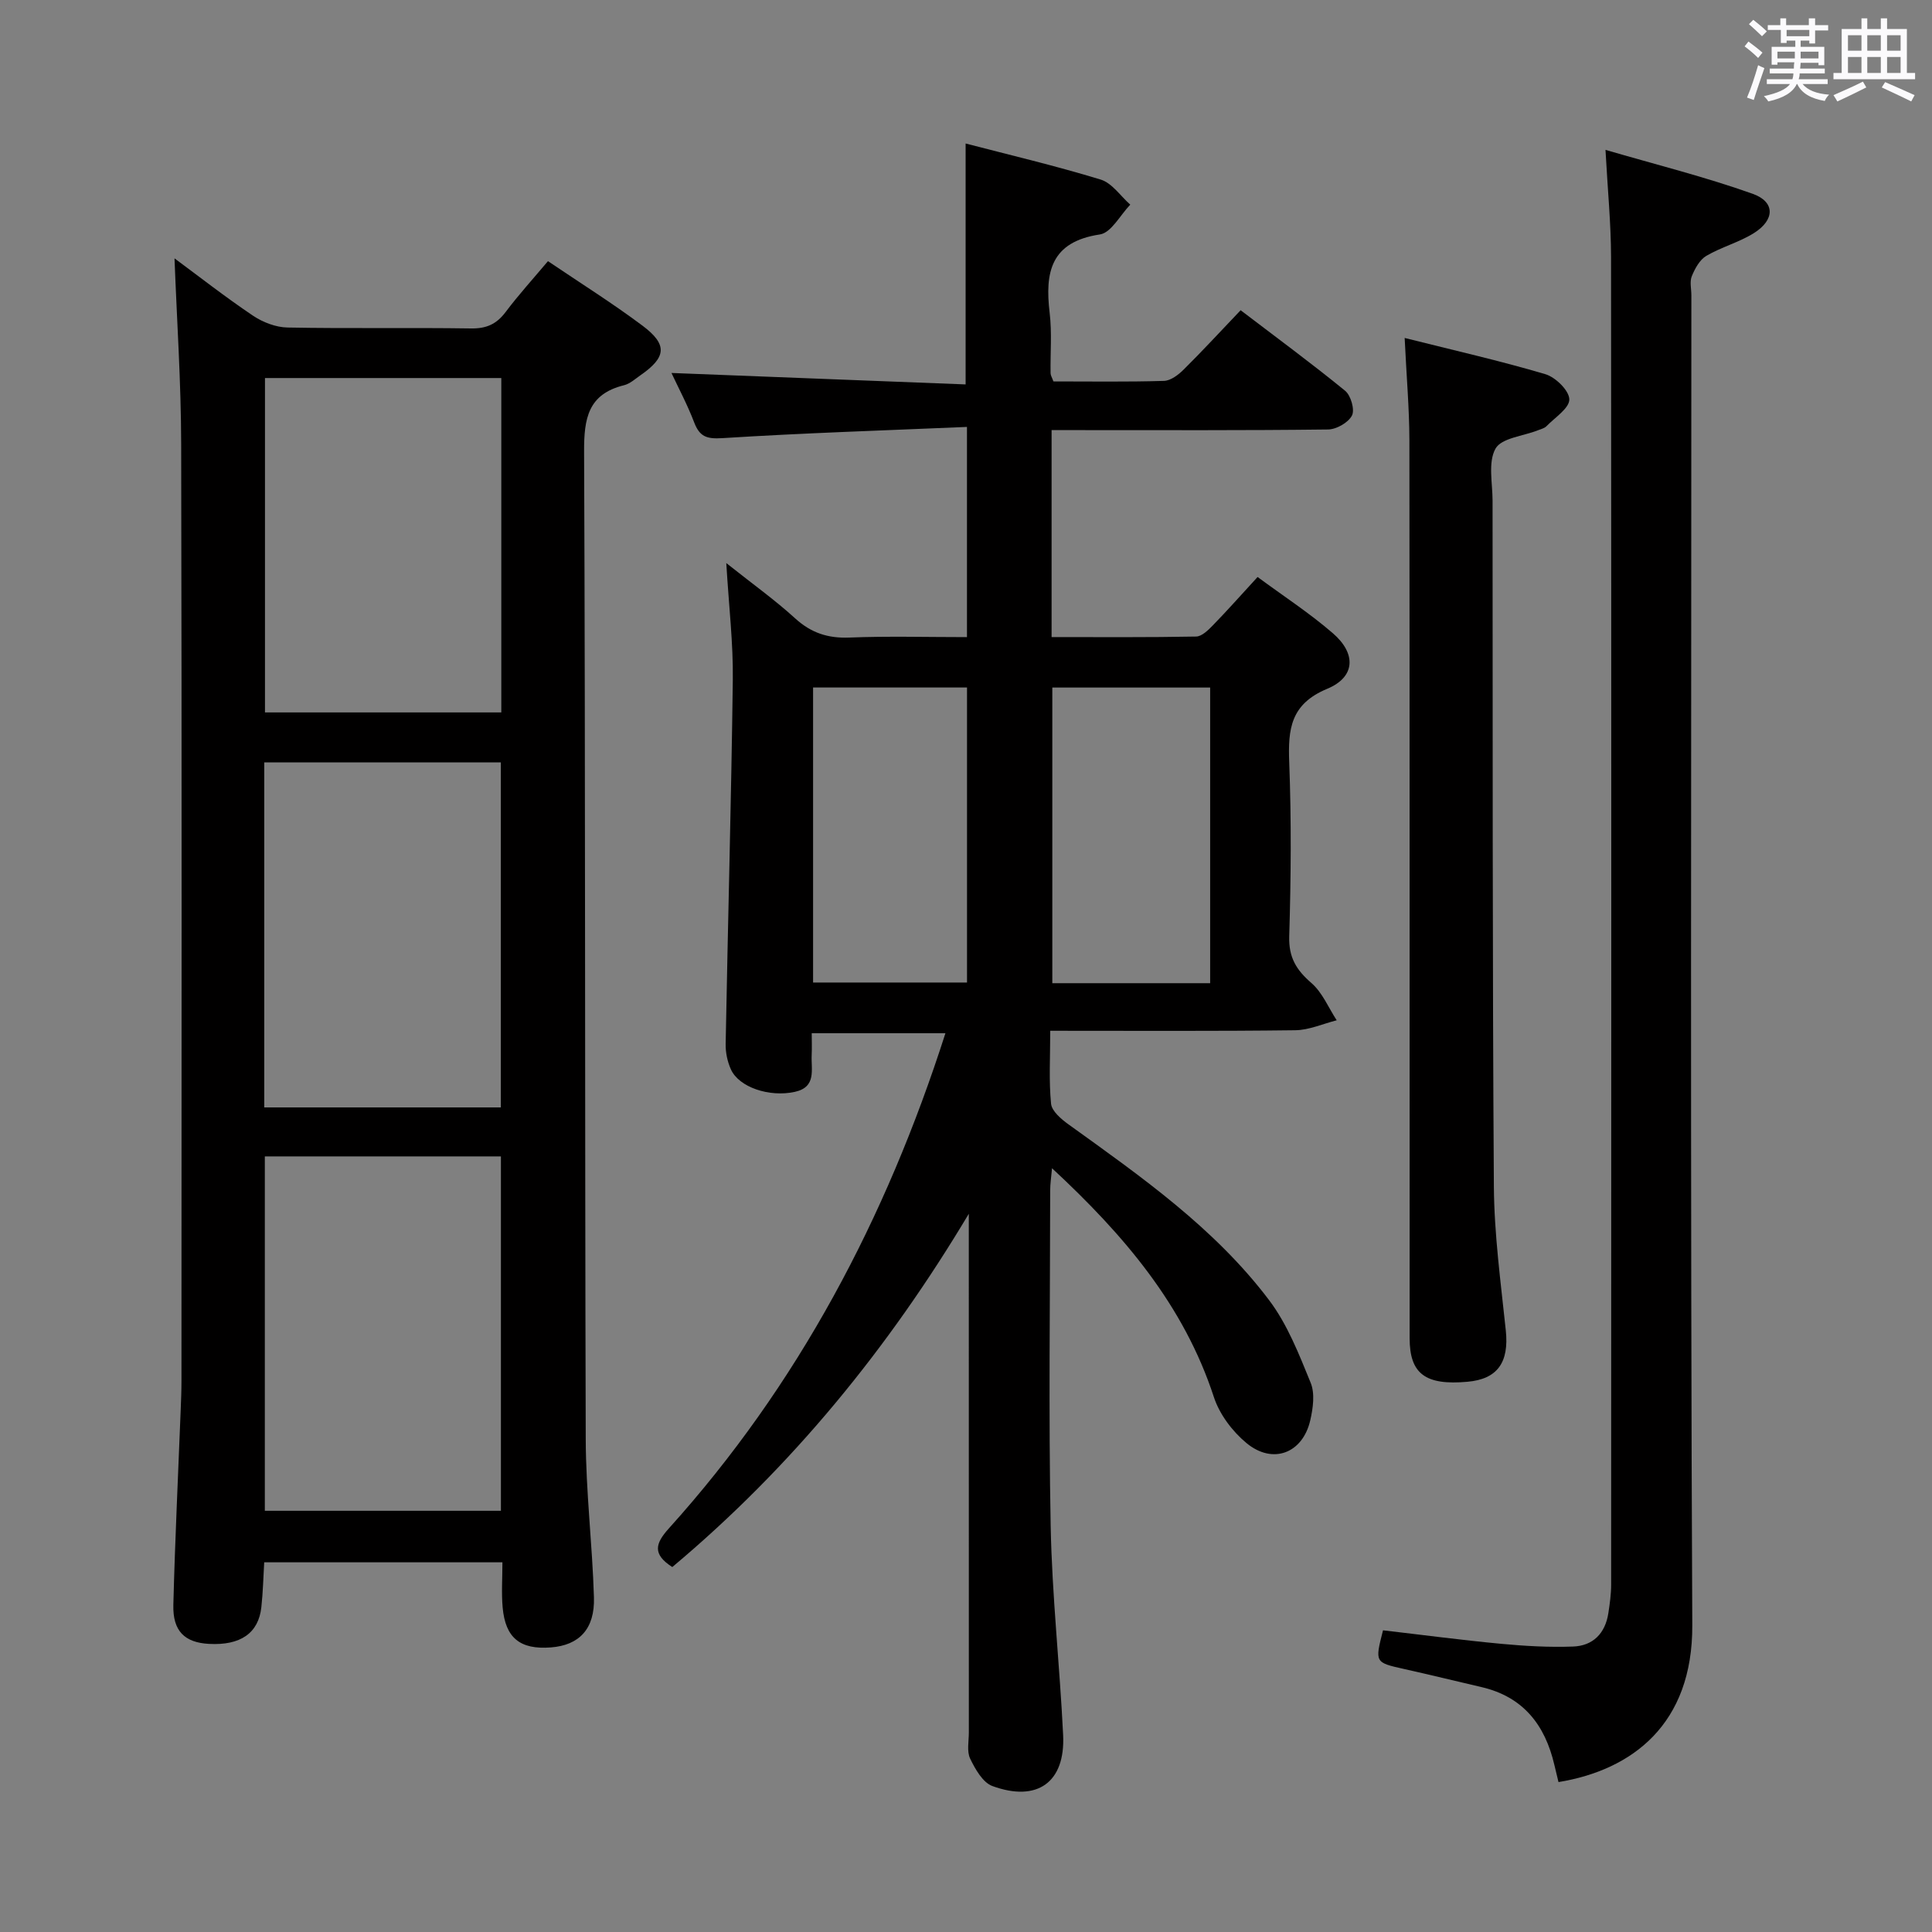 <svg enable-background="new 0 0 400 400" viewBox="0 0 400 400" xmlns="http://www.w3.org/2000/svg"><rect x="0" y="0" width="400" height="400" fill="#808080" stroke="none"/><path d="m361.2 9.6.8-1c.9.7 1.9 1.4 2.9 2.3l-.9 1.1c-1-1-2-1.8-2.8-2.4zm.5 10.6c.9-2.1 1.6-4.3 2.3-6.7.4.2.8.4 1.3.6-.7 2.1-1.5 4.3-2.2 6.6zm.4-15.2.9-.9c1 .8 2 1.6 2.8 2.4l-1 1c-.9-.9-1.8-1.7-2.7-2.5zm12.5-1.2h1.2v1.4h2.7v1.1h-2.7v2.7h-1.2v-.6h-1.8v1.3h4.9v3.8h-1.2v-.5h-3.7c0 .4-.1.9-.1 1.2h5.1v1h-5.2c0 .5-.1.9-.2 1.2h6v1h-5.2c1.1 1.3 2.9 2 5.5 2.2-.4.4-.7.8-.9 1.3-2.9-.5-4.8-1.6-5.7-3.5h-.1c-.8 1.7-2.7 2.9-5.9 3.6-.2-.4-.6-.8-.9-1.1 2.8-.6 4.6-1.4 5.4-2.5h-4.8v-1h5.3c.1-.3.2-.7.2-1.2h-4.9v-1h5c0-.4 0-.8.1-1.3h-3.5v.5h-1.2v-3.7h4.9v-1.3h-1.8v.5h-1.2v-2.7h-2.7v-1h2.6v-1.4h1.2v1.4h4.7v-1.4zm-6.6 8.3h3.6c0-.4 0-.9 0-1.4h-3.6zm1.9-4.6h4.7v-1.3h-4.7zm6.6 3.2h-3.7v1.4h3.7z" fill="#fbfafc"/><path d="m385.3 3.8h1.3v2.2h2.8v-2.2h1.3v2.2h4.1v9.1h1.7v1.3h-16.9v-1.3h1.7v-9.1h4.1v-2.2zm.4 13.1.7 1.2c-1.8.9-3.8 1.9-6 2.9-.2-.4-.5-.8-.8-1.3 2.3-1 4.3-1.9 6.1-2.8zm-3.1-6.4h2.8v-3.2h-2.8zm0 4.6h2.8v-3.3h-2.8zm4-4.6h2.8v-3.2h-2.8zm0 4.6h2.8v-3.3h-2.8zm3.7 1.9c2.1.9 4.1 1.8 6.1 2.7l-.7 1.3c-2.2-1.1-4.2-2-6.1-2.9zm3.2-9.7h-2.8v3.2h2.8v-3.1zm-2.8 7.8h2.8v-3.3h-2.8z" fill="#fbfafc"/><g fill="#010000"><path d="m217.44 213.41c0 5.53-.3 10.35.17 15.1.15 1.54 2.09 3.18 3.58 4.26 15.02 10.81 30.25 21.45 41.54 36.38 3.81 5.03 6.21 11.22 8.63 17.14.91 2.22.49 5.26-.08 7.75-1.56 6.84-7.75 9.24-13.2 4.74-2.92-2.41-5.6-5.97-6.76-9.53-6.22-19.03-18.6-33.54-33.51-47.38-.17 1.9-.38 3.24-.38 4.58-.02 23.17-.34 46.34.1 69.49.28 14.44 1.88 28.85 2.58 43.29.47 9.75-5.32 13.96-14.65 10.55-1.99-.73-3.55-3.5-4.6-5.67-.72-1.51-.27-3.6-.27-5.43-.01-34-.01-68-.01-102 0-1.79 0-3.59 0-5.38-16.62 27.83-36.67 52.43-61.39 73.14-4.16-2.68-3.53-4.87-.7-8.01 26.73-29.65 44.94-64.1 57.25-102.51-9.25 0-18.25 0-27.68 0 0 1.58.06 3.05-.01 4.51-.15 3 1.06 6.63-3.5 7.63-5.25 1.15-11.56-.94-13.23-4.67-.72-1.6-1.12-3.51-1.08-5.27.46-25.13 1.16-50.25 1.48-75.37.1-7.55-.81-15.12-1.35-24.17 5.58 4.43 10.14 7.69 14.25 11.44 3.31 3.02 6.8 4.16 11.25 3.98 7.98-.32 15.97-.09 24.33-.09 0-14.36 0-28.42 0-43.52-17.1.73-33.86 1.26-50.6 2.32-3.28.21-4.74-.28-5.88-3.26-1.41-3.69-3.29-7.2-4.7-10.23 20.32.79 40.63 1.58 60.9 2.37 0-17.14 0-33.19 0-49.88 9.22 2.4 18.69 4.63 27.97 7.47 2.35.72 4.1 3.41 6.12 5.19-2.08 2.15-3.94 5.82-6.29 6.17-10.17 1.52-11.41 7.81-10.4 16.24.49 4.11.12 8.32.19 12.49.01.46.31.92.59 1.7 7.59 0 15.24.12 22.88-.11 1.4-.04 3-1.26 4.09-2.35 3.9-3.86 7.61-7.9 11.79-12.28 7.55 5.76 14.74 11.04 21.64 16.68 1.18.97 2.03 3.92 1.41 5.12-.76 1.47-3.22 2.87-4.96 2.89-17.16.21-34.33.13-51.5.13-1.8 0-3.6 0-5.73 0v42.85c10.07 0 20 .08 29.92-.11 1.2-.02 2.54-1.36 3.52-2.37 3.01-3.09 5.87-6.33 9.21-9.96 5.33 3.94 10.75 7.46 15.59 11.65 4.87 4.21 4.68 9.06-1.16 11.49-7.61 3.16-8.15 8.34-7.88 15.26.46 11.98.36 24 0 35.99-.13 4.36 1.46 6.96 4.58 9.66 2.28 1.97 3.54 5.11 5.25 7.73-2.85.72-5.7 2.02-8.56 2.06-16.62.21-33.26.11-50.75.11zm33.11-9.85c0-20.72 0-40.82 0-61.21-11.01 0-21.75 0-32.68 0v61.21zm-82.21-.14h31.87c0-20.62 0-40.84 0-61.08-10.8 0-21.22 0-31.87 0z"/><path d="m36.13 53.49c4.98 3.68 10.46 7.97 16.22 11.85 2.05 1.38 4.76 2.43 7.19 2.47 12.66.24 25.32 0 37.98.19 3.18.05 5.27-.89 7.15-3.38 2.69-3.58 5.71-6.9 8.78-10.55 6.68 4.52 13.31 8.67 19.55 13.34 5.27 3.94 4.97 6.56-.41 10.29-1.09.76-2.17 1.76-3.4 2.06-7.45 1.84-8.29 6.88-8.26 13.74.28 68.13.14 136.26.34 204.39.03 10.95 1.37 21.88 1.7 32.83.2 6.55-3.06 9.91-8.91 10.36-6.36.49-9.42-1.94-9.99-8.26-.27-2.97-.05-5.98-.05-9.36-16.45 0-32.67 0-49.32 0-.18 3.05-.25 6.18-.59 9.28-.58 5.39-4.32 7.96-10.83 7.61-5.03-.27-7.53-2.64-7.39-8.06.34-13.46 1-26.91 1.52-40.37.08-2 .16-3.99.16-5.99.01-64.63.09-129.27-.06-193.9-.02-12.91-.9-25.8-1.38-38.54zm67.58 259.3c0-24.65 0-48.89 0-73.37-16.38 0-32.47 0-48.88 0v73.37zm-49-83.51h48.98c0-24.01 0-47.7 0-71.44-16.5 0-32.69 0-48.98 0zm49.08-151.01c-16.51 0-32.61 0-48.93 0v69.23h48.93c0-23.1 0-45.89 0-69.23z"/><path d="m322.67 368.96c-.33-1.35-.6-2.44-.85-3.53-1.92-8.28-6.44-14.12-15.07-16.13-5.33-1.24-10.66-2.55-16-3.74-6.11-1.37-6.12-1.33-4.41-8.02 8.12.94 16.3 2.03 24.52 2.8 4.92.46 9.9.74 14.83.56 4.12-.15 6.66-2.73 7.3-6.9.3-1.96.58-3.94.58-5.92.03-91.62.05-183.24-.02-274.86-.01-6.93-.7-13.87-1.15-22.19 10.44 3.05 20.64 5.59 30.49 9.1 4.68 1.67 4.59 5.41.22 8.14-3.06 1.91-6.71 2.87-9.83 4.7-1.38.81-2.36 2.63-3.01 4.21-.47 1.14-.09 2.63-.09 3.96 0 91.79-.24 183.58.19 275.36.09 20.47-12.4 29.95-27.7 32.46z"/><path d="m290.82 69.97c10.23 2.57 19.77 4.73 29.13 7.5 2.11.63 4.93 3.39 4.96 5.21.03 1.83-2.97 3.75-4.72 5.55-.43.45-1.17.61-1.79.86-3.04 1.21-7.53 1.58-8.77 3.79-1.58 2.82-.62 7.11-.61 10.76.04 47.33-.04 94.66.27 141.99.07 9.95 1.43 19.9 2.47 29.82.69 6.6-1.7 10.08-7.94 10.63-8.69.78-11.97-1.63-11.97-9.01-.02-62 .02-124-.05-186-.02-6.6-.61-13.22-.98-21.1z"/></g></svg>
